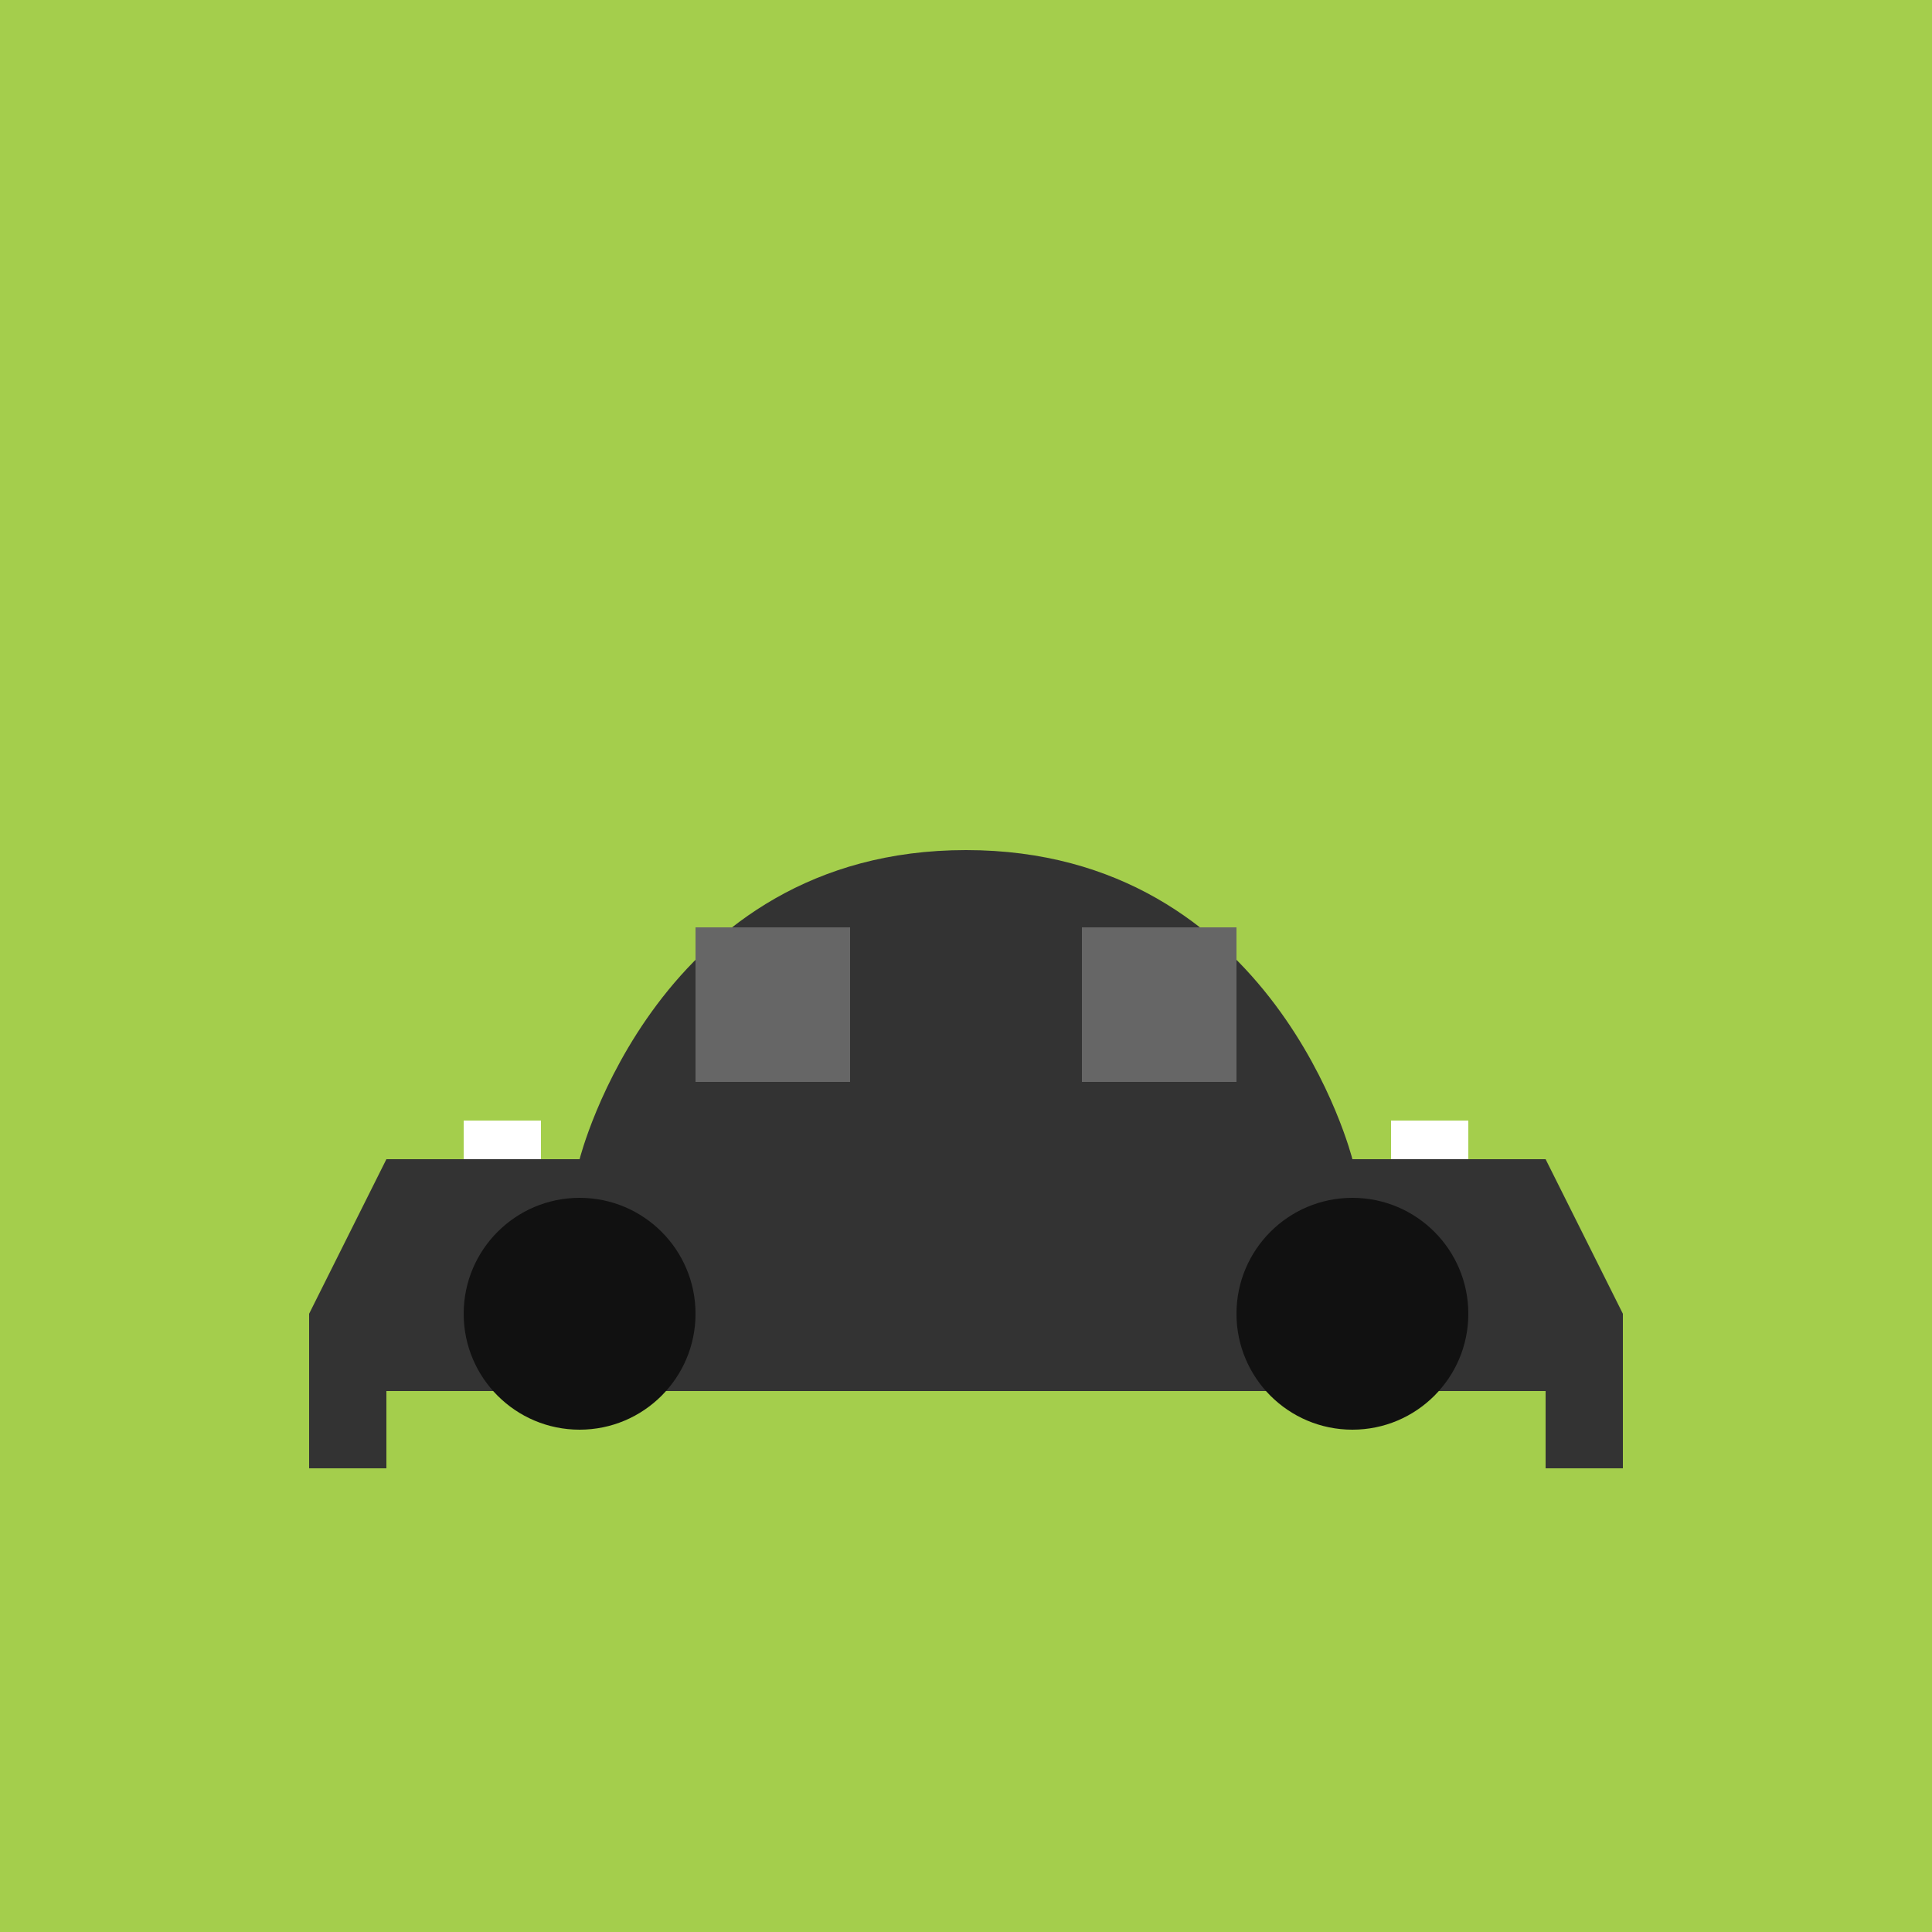 <?xml version="1.0" encoding="UTF-8"?>
<svg width="500" height="500" viewBox="0 0 500 500" xmlns="http://www.w3.org/2000/svg">
  <rect width="500" height="500" fill="#A4CE4C"/>
  <!-- Car Body -->
  <path d="M100 300 L150 300 C150 300 170 220 250 220 C330 220 350 300 350 300 L400 300 L420 340 L420 380 L400 380 L400 360 L100 360 L100 380 L80 380 L80 340 L100 300" fill="#333"/>
  <!-- Windows -->
  <path d="M180 240 L220 240 L220 280 L180 280 Z" fill="#666"/>
  <path d="M280 240 L320 240 L320 280 L280 280 Z" fill="#666"/>
  <!-- Wheels -->
  <circle cx="150" cy="340" r="30" fill="#111"/>
  <circle cx="350" cy="340" r="30" fill="#111"/>
  <!-- Headlights -->
  <rect x="120" y="290" width="20" height="10" fill="#FFF"/>
  <rect x="360" y="290" width="20" height="10" fill="#FFF"/>
</svg>
